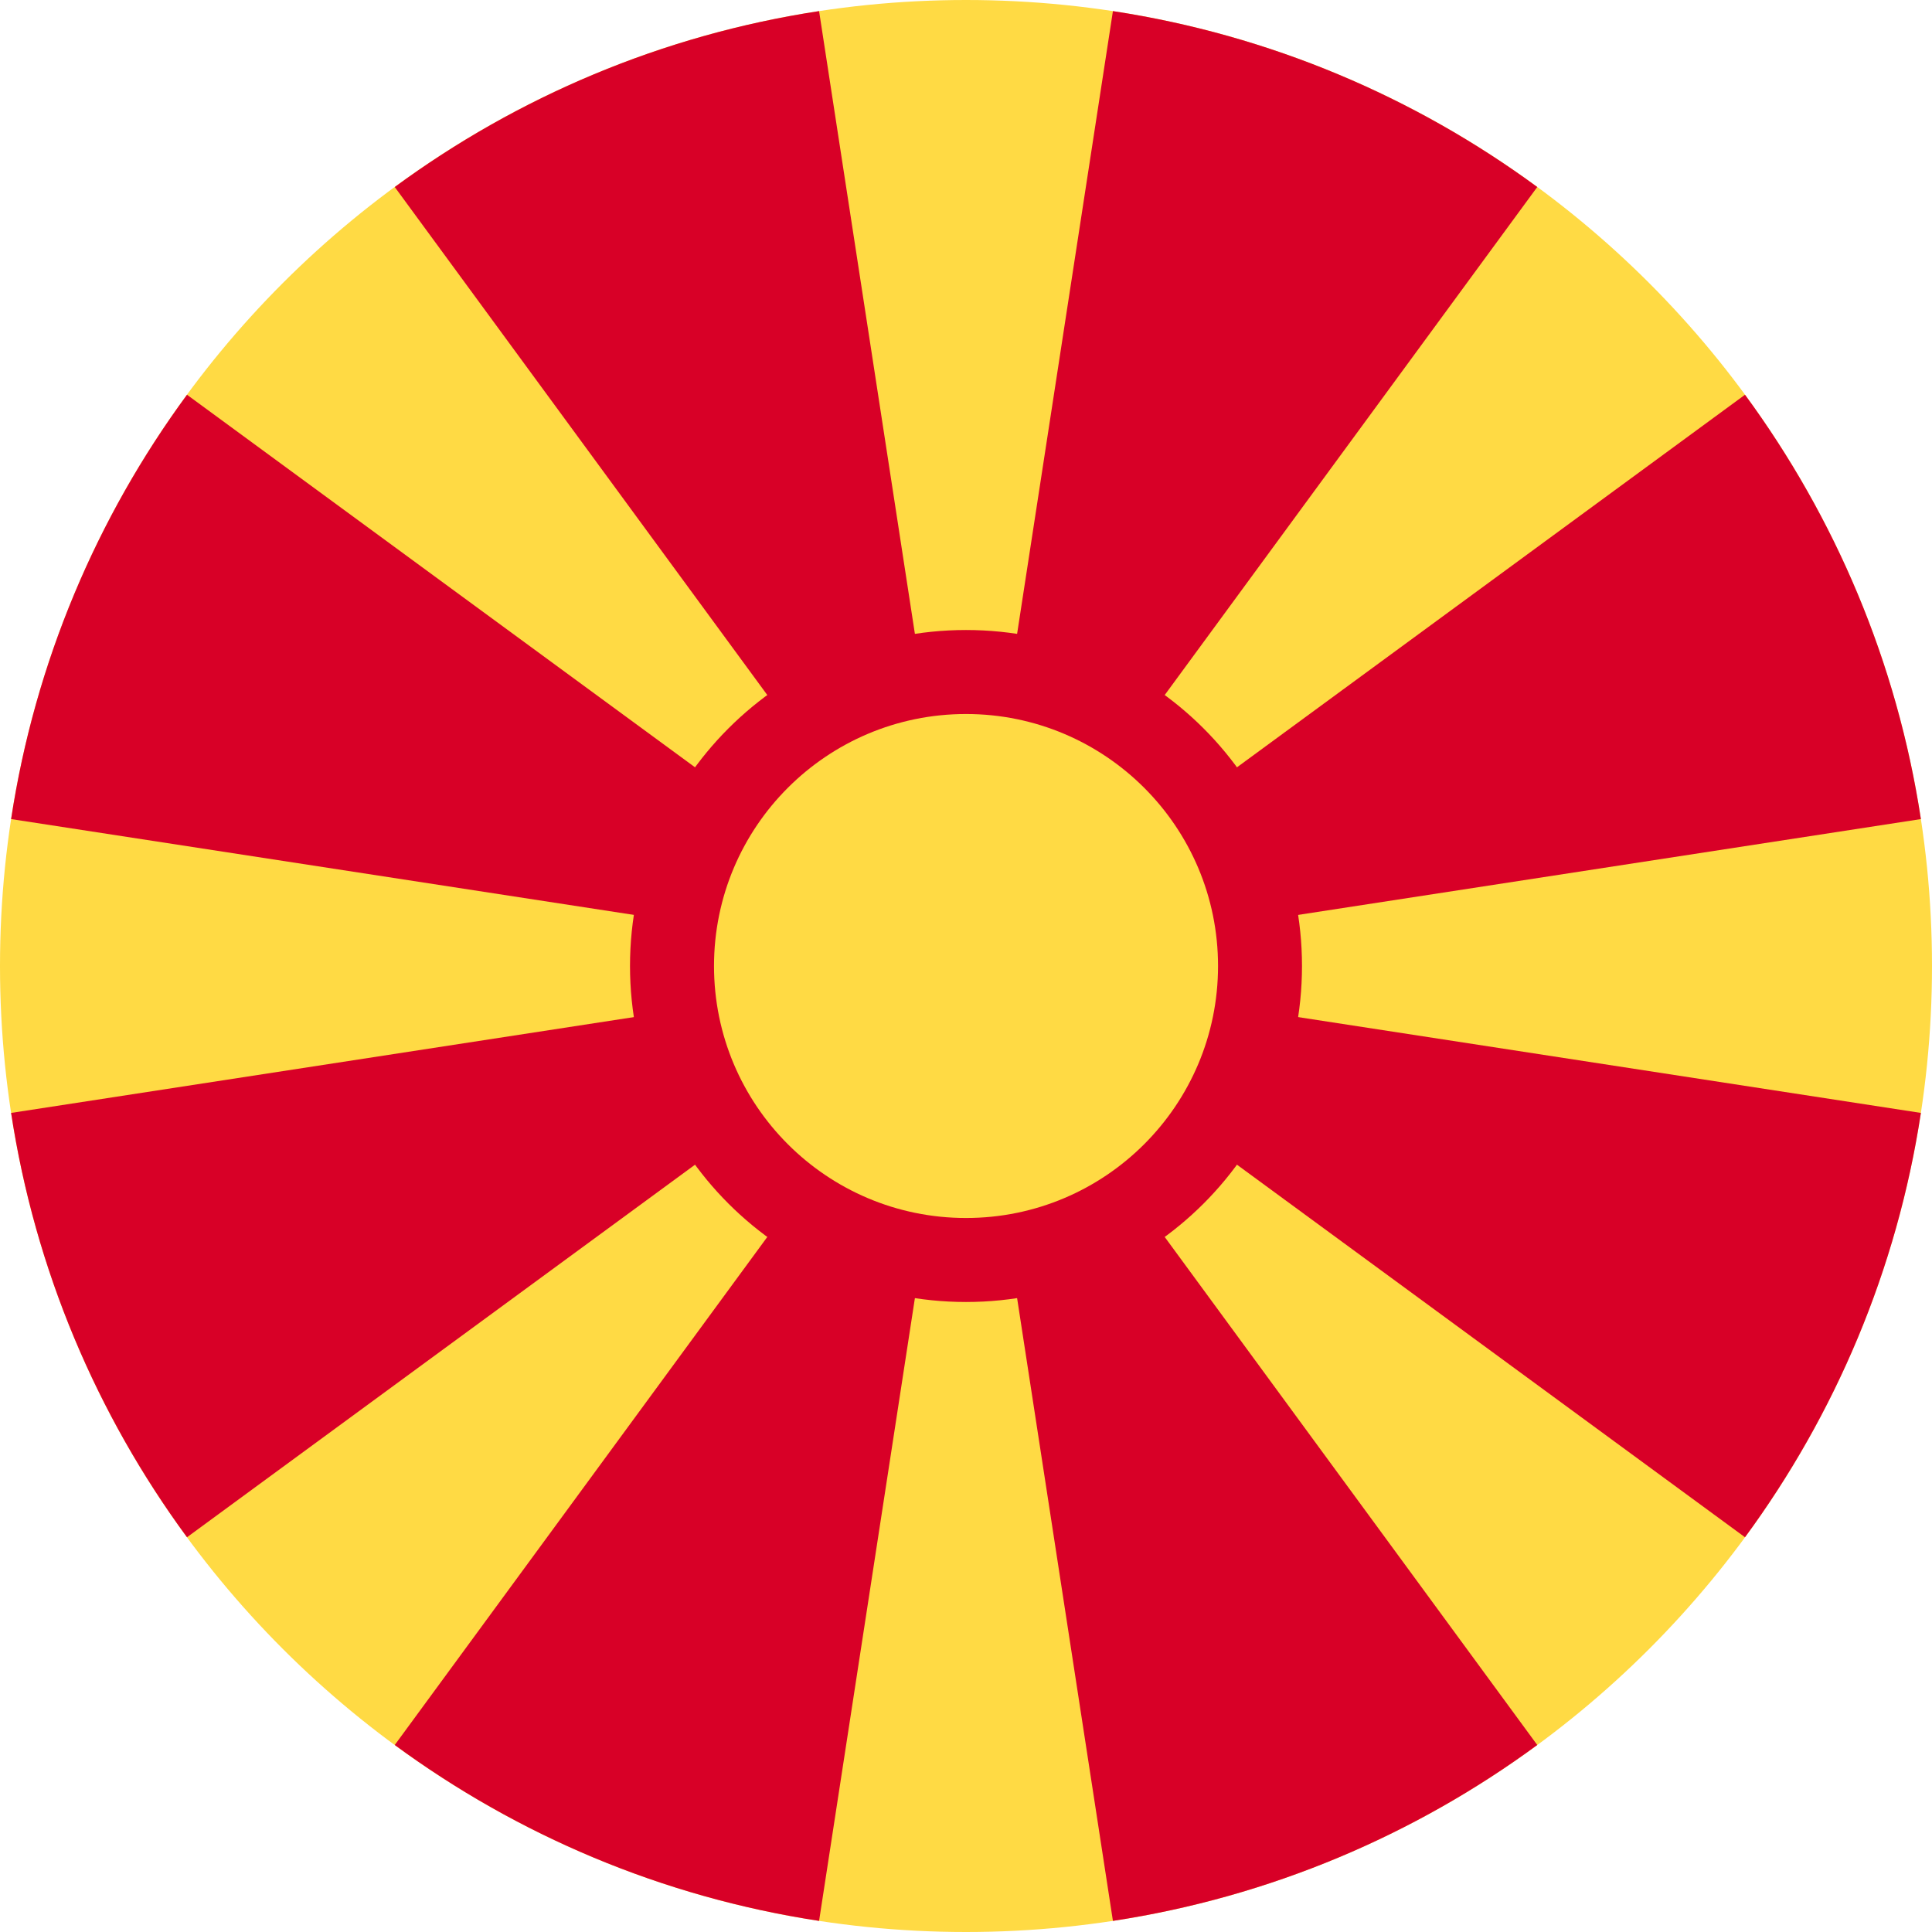 <svg width="44" height="44" viewBox="0 0 44 44" fill="none" xmlns="http://www.w3.org/2000/svg">
<path d="M22 44C34.15 44 44 34.15 44 22C44 9.85 34.15 0 22 0C9.85 0 0 9.85 0 22C0 34.15 9.85 44 22 44Z" fill="#FFDA44"/>
<path d="M25.346 43.747C28.924 43.201 32.218 41.792 35.01 39.741L22 22L25.346 43.747Z" fill="#D80027"/>
<path d="M18.654 0.253C15.076 0.799 11.782 2.208 8.99 4.259L22 22L18.654 0.253Z" fill="#D80027"/>
<path d="M8.99 39.741C11.782 41.792 15.076 43.201 18.654 43.747L22 22L8.99 39.741Z" fill="#D80027"/>
<path d="M4.259 8.99C2.208 11.782 0.799 15.076 0.253 18.654L22 22L4.259 8.99Z" fill="#D80027"/>
<path d="M0.253 25.346C0.799 28.924 2.208 32.218 4.259 35.01L22 22L0.253 25.346Z" fill="#D80027"/>
<path d="M43.747 18.654C43.201 15.076 41.792 11.782 39.741 8.99L22 22L43.747 18.654Z" fill="#D80027"/>
<path d="M35.01 4.259C32.217 2.208 28.924 0.799 25.346 0.253L22 22L35.01 4.259Z" fill="#D80027"/>
<path d="M39.741 35.01C41.792 32.218 43.201 28.924 43.747 25.346L22 22L39.741 35.01Z" fill="#D80027"/>
<path d="M22 29.652C26.226 29.652 29.652 26.226 29.652 22C29.652 17.774 26.226 14.348 22 14.348C17.774 14.348 14.348 17.774 14.348 22C14.348 26.226 17.774 29.652 22 29.652Z" fill="#D80027"/>
<path d="M22 27.739C25.17 27.739 27.74 25.17 27.74 22C27.74 18.831 25.17 16.261 22 16.261C18.831 16.261 16.261 18.831 16.261 22C16.261 25.17 18.831 27.739 22 27.739Z" fill="#FFDA44"/>
</svg>
